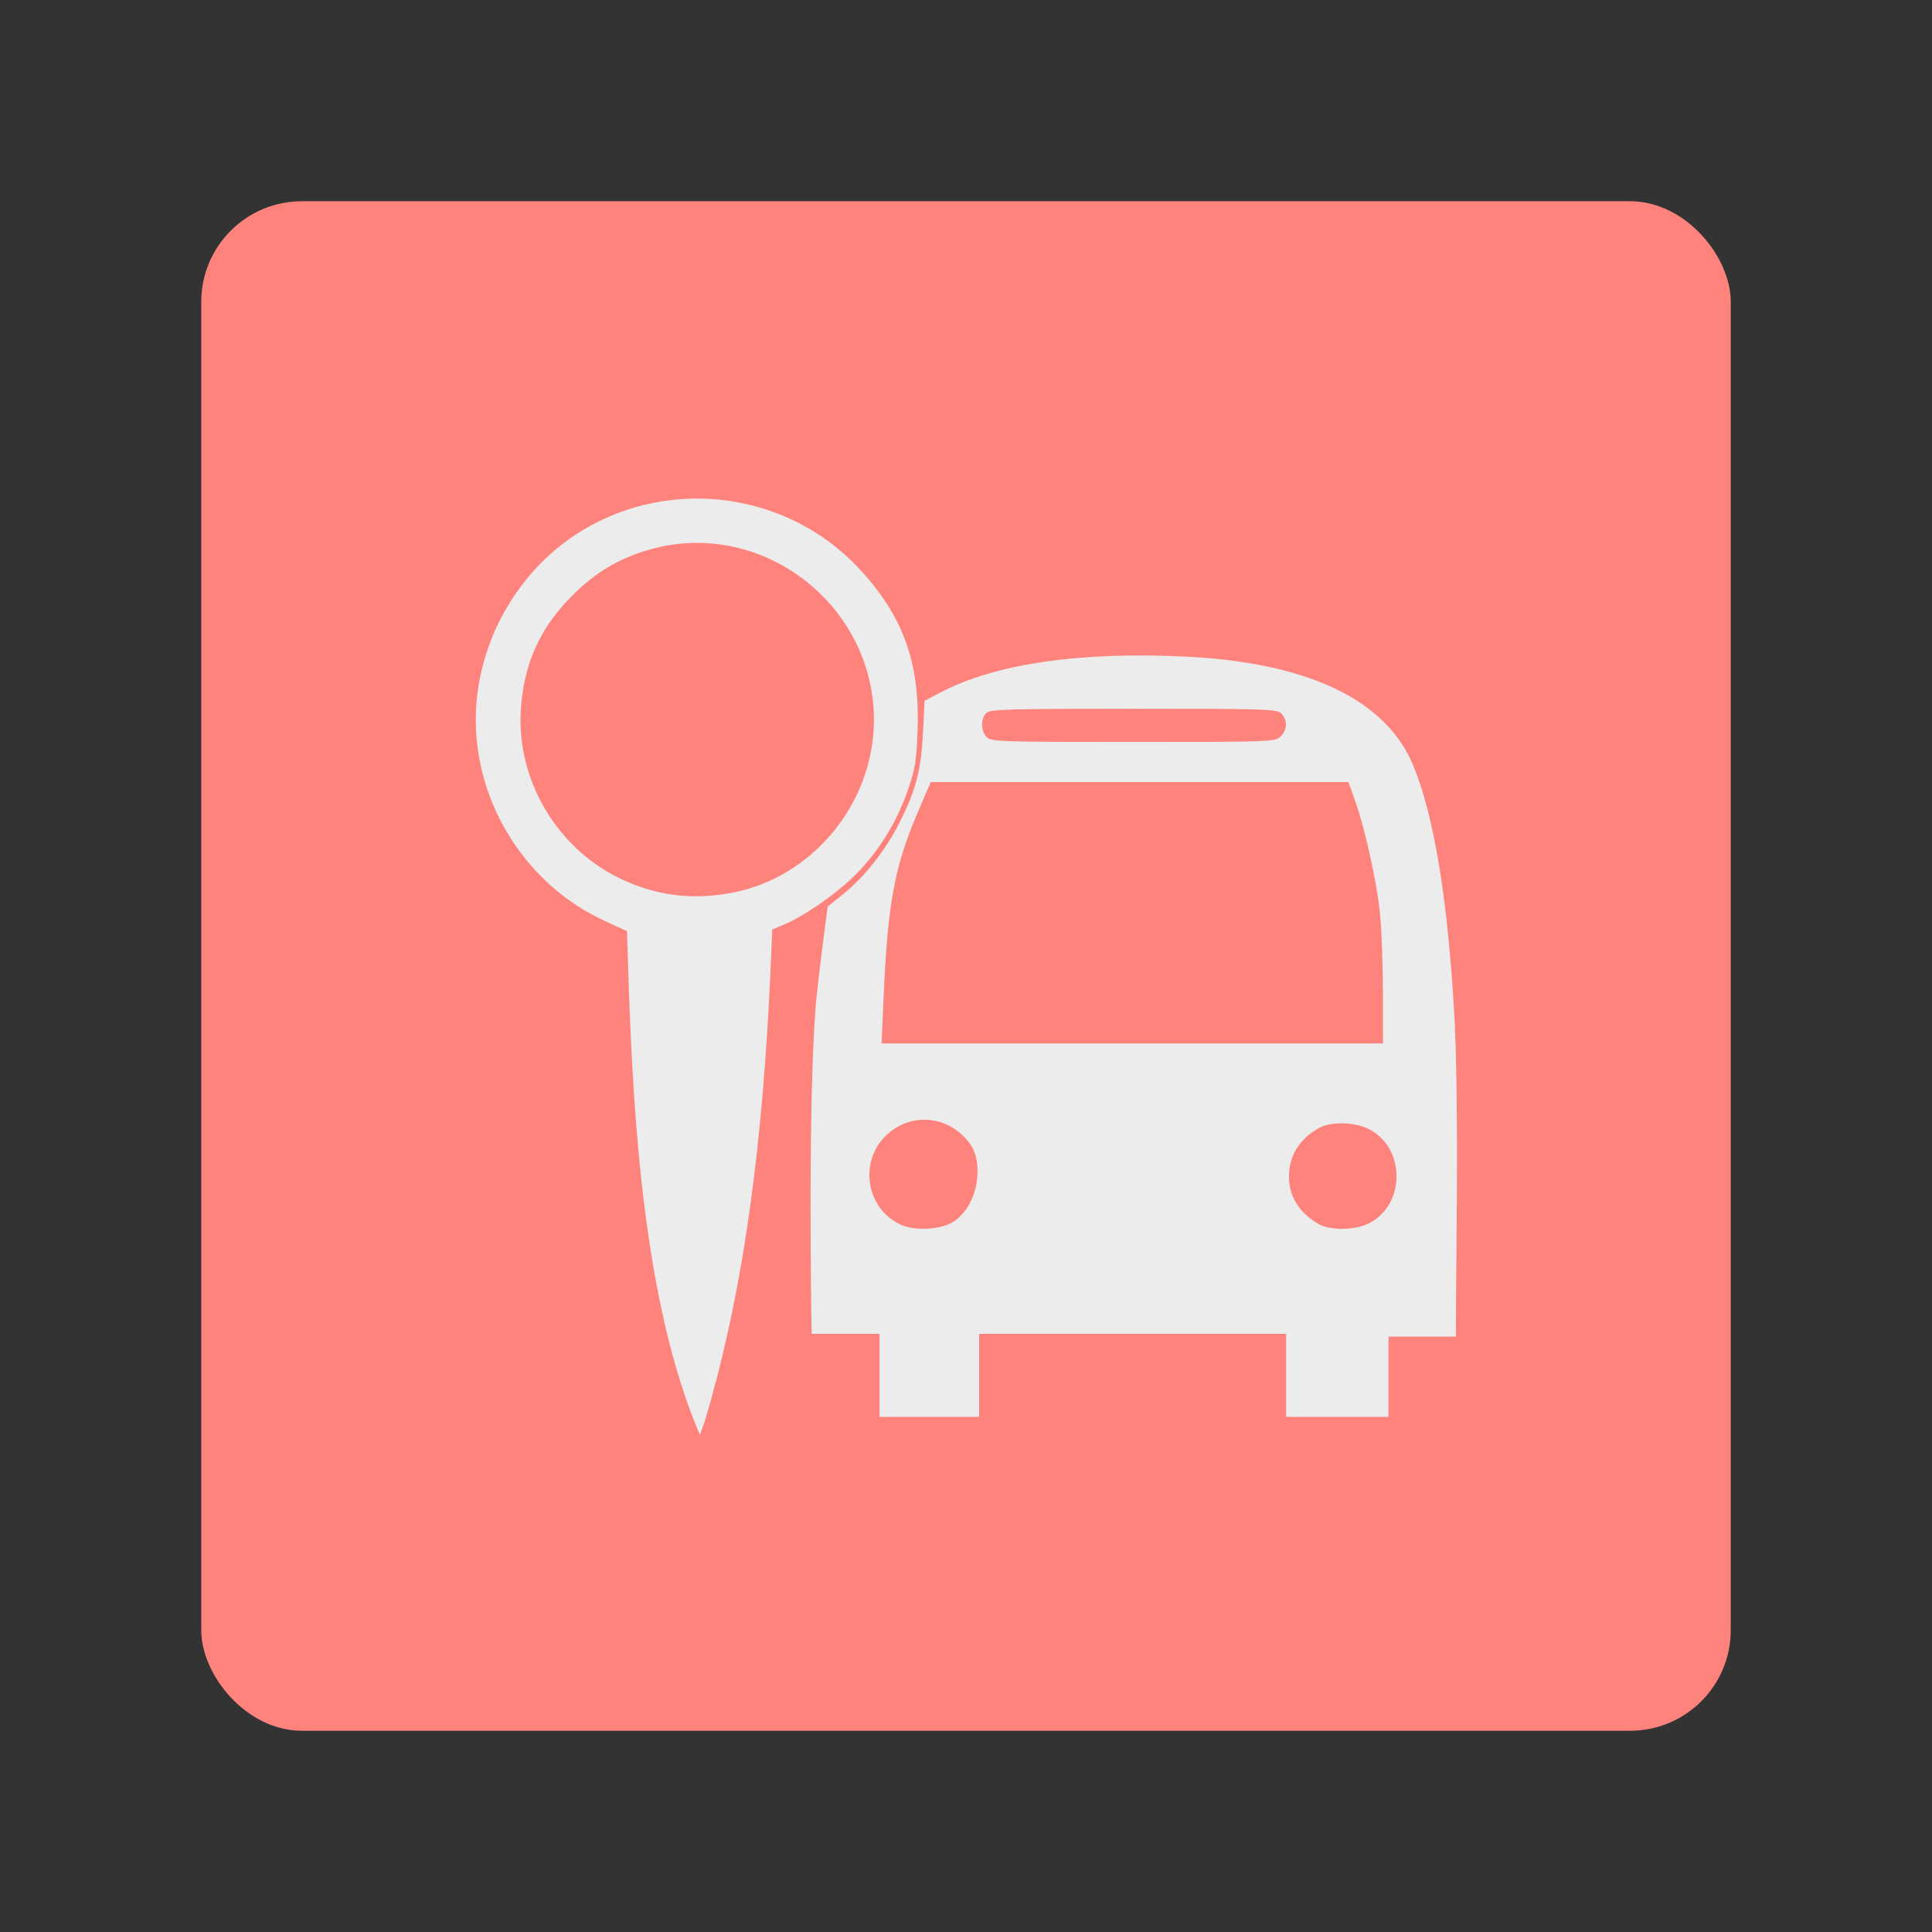 <?xml version="1.0" encoding="UTF-8" standalone="no"?>
<svg
   xmlns:dc="http://purl.org/dc/elements/1.1/"
   xmlns:cc="http://creativecommons.org/ns#"
   xmlns:rdf="http://www.w3.org/1999/02/22-rdf-syntax-ns#"
   xmlns:svg="http://www.w3.org/2000/svg"
   xmlns="http://www.w3.org/2000/svg"
   xmlns:sodipodi="http://sodipodi.sourceforge.net/DTD/sodipodi-0.dtd"
   xmlns:inkscape="http://www.inkscape.org/namespaces/inkscape"
   version="1.1"
   id="svg2"
   viewBox="0 0 192 192"
   height="192"
   width="192"
   sodipodi:docname="london_bus_checker.svg"
   inkscape:version="1.0.1 (3bc2e813f5, 2020-09-07)">
  <rect x="0" y="0" width="192" height="192" fill="#333333" stroke="none"/>
  <sodipodi:namedview
     pagecolor="#ffffff"
     bordercolor="#666666"
     borderopacity="1"
     objecttolerance="10"
     gridtolerance="10"
     guidetolerance="10"
     inkscape:pageopacity="0"
     inkscape:pageshadow="2"
     inkscape:window-width="1884"
     inkscape:window-height="1052"
     id="namedview10"
     showgrid="false"
     inkscape:zoom="3.3697917"
     inkscape:cx="96.463459"
     inkscape:cy="103.96163"
     inkscape:window-x="36"
     inkscape:window-y="0"
     inkscape:window-maximized="1"
     inkscape:current-layer="svg2" />
  <defs
     id="defs4" />
  <rect
     style="fill:#ff837d;fill-opacity:1;fill-rule:evenodd;stroke:none;stroke-width:0.993;stroke-opacity:1"
     width="152"
     height="152"
     x="20"
     y="20"
     rx="10"
     id="rect980"
     ry="10" />
  <g
     id="g2244"
     transform="matrix(0.779,0,0,0.779,19.473,-7.054)"
     style="fill:#ececec">
    <path
       style="fill:#ececec;stroke-width:0.353"
       d="m 55.217,134.923 -0.225,-7.072 -2.858,-1.316 c -9.895,-4.557 -16.434,-14.761 -16.434,-25.649 0,-9.74 5.323,-19.186 13.63,-24.189 11.413,-6.873 26.259,-4.802 35.295,4.923 5.576,6.002 7.724,11.921 7.437,20.501 -0.132,3.954 -0.301,5.012 -1.224,7.667 -1.361,3.917 -3.328,7.222 -6.091,10.236 -2.259,2.463 -6.746,5.702 -9.59,6.921 l -1.635,0.701 -0.212,4.88 c -0.983,22.598 -3.412,40.126 -7.67,55.339 -0.597,2.135 -1.216,4.02 -1.376,4.189 -7.256,-16.949 -8.473,-41.232 -9.048,-57.132 z m 13.171,-11.976 c 10.311,-1.949 18.103,-11.445 18.103,-22.06 0,-14.55 -13.976,-25.474 -28.001,-21.887 -4.122,1.054 -7.376,2.922 -10.455,6.001 -4.085,4.085 -6.127,8.53 -6.571,14.303 -0.694,9.031 4.455,17.905 12.671,21.838 4.561,2.183 9.168,2.766 14.254,1.805 z m 18.821,56.274 H 78.544 c 0,0 -0.538,-28.059 0.515,-41.814 0.206,-2.135 0.636,-5.866 0.955,-8.292 l 0.58,-4.411 1.915,-1.531 c 2.81,-2.247 5.595,-5.803 7.369,-9.408 2.026,-4.118 2.637,-6.528 2.878,-11.356 l 0.197,-3.946 1.981,-1.044 c 7.009,-3.694 17.923,-5.28 31.567,-4.585 15.426,0.786 25.317,5.533 28.76,13.805 2.746,6.597 4.525,17.626 5.333,33.061 0.521,13.289 0.175,26.603 0.13,39.873 h -4.403 -4.184 v 10.233 H 139.079 V 179.221 H 99.912 v 10.586 H 87.209 Z m 9.21,-14.177 c 3.367,-1.98 4.08,-7.322 2.467,-9.875 -2.413,-3.522 -6.894,-4.316 -10.207,-1.81 -4.127,3.122 -3.535,9.592 1.085,11.87 1.717,0.846 4.982,0.756 6.655,-0.185 z m 53.227,0.072 c 4.693,-2.394 4.683,-9.628 -0.016,-12.025 -1.737,-0.886 -4.722,-0.982 -6.232,-0.201 -2.079,1.075 -3.961,3.152 -3.961,6.218 0,2.95 1.625,4.79 3.686,6.047 1.478,0.902 4.718,0.882 6.524,-0.038 z m 1.783,-29.209 c -1.6e-4,-3.445 -0.163,-8.01 -0.362,-10.145 -0.376,-4.033 -1.954,-11.158 -3.283,-14.82 l -0.768,-2.117 H 120.376 93.737 l -1.689,3.942 c -2.954,6.894 -3.809,11.59 -4.34,23.846 l -0.241,5.558 h 31.981 31.981 z m -13.055,-32.904 c 0.858,-0.858 0.907,-2.016 0.122,-2.883 -0.551,-0.609 -1.602,-0.645 -18.853,-0.645 -16.137,0 -18.333,0.065 -18.823,0.554 -0.723,0.723 -0.708,2.219 0.029,3.035 0.551,0.609 1.598,0.645 18.701,0.645 17.647,0 18.136,-0.018 18.823,-0.706 z"
       id="path943" />
  </g>
  <style
     type="text/css"
     id="style853">
	.st0{fill:#FFFFFF;}
</style>
</svg>
